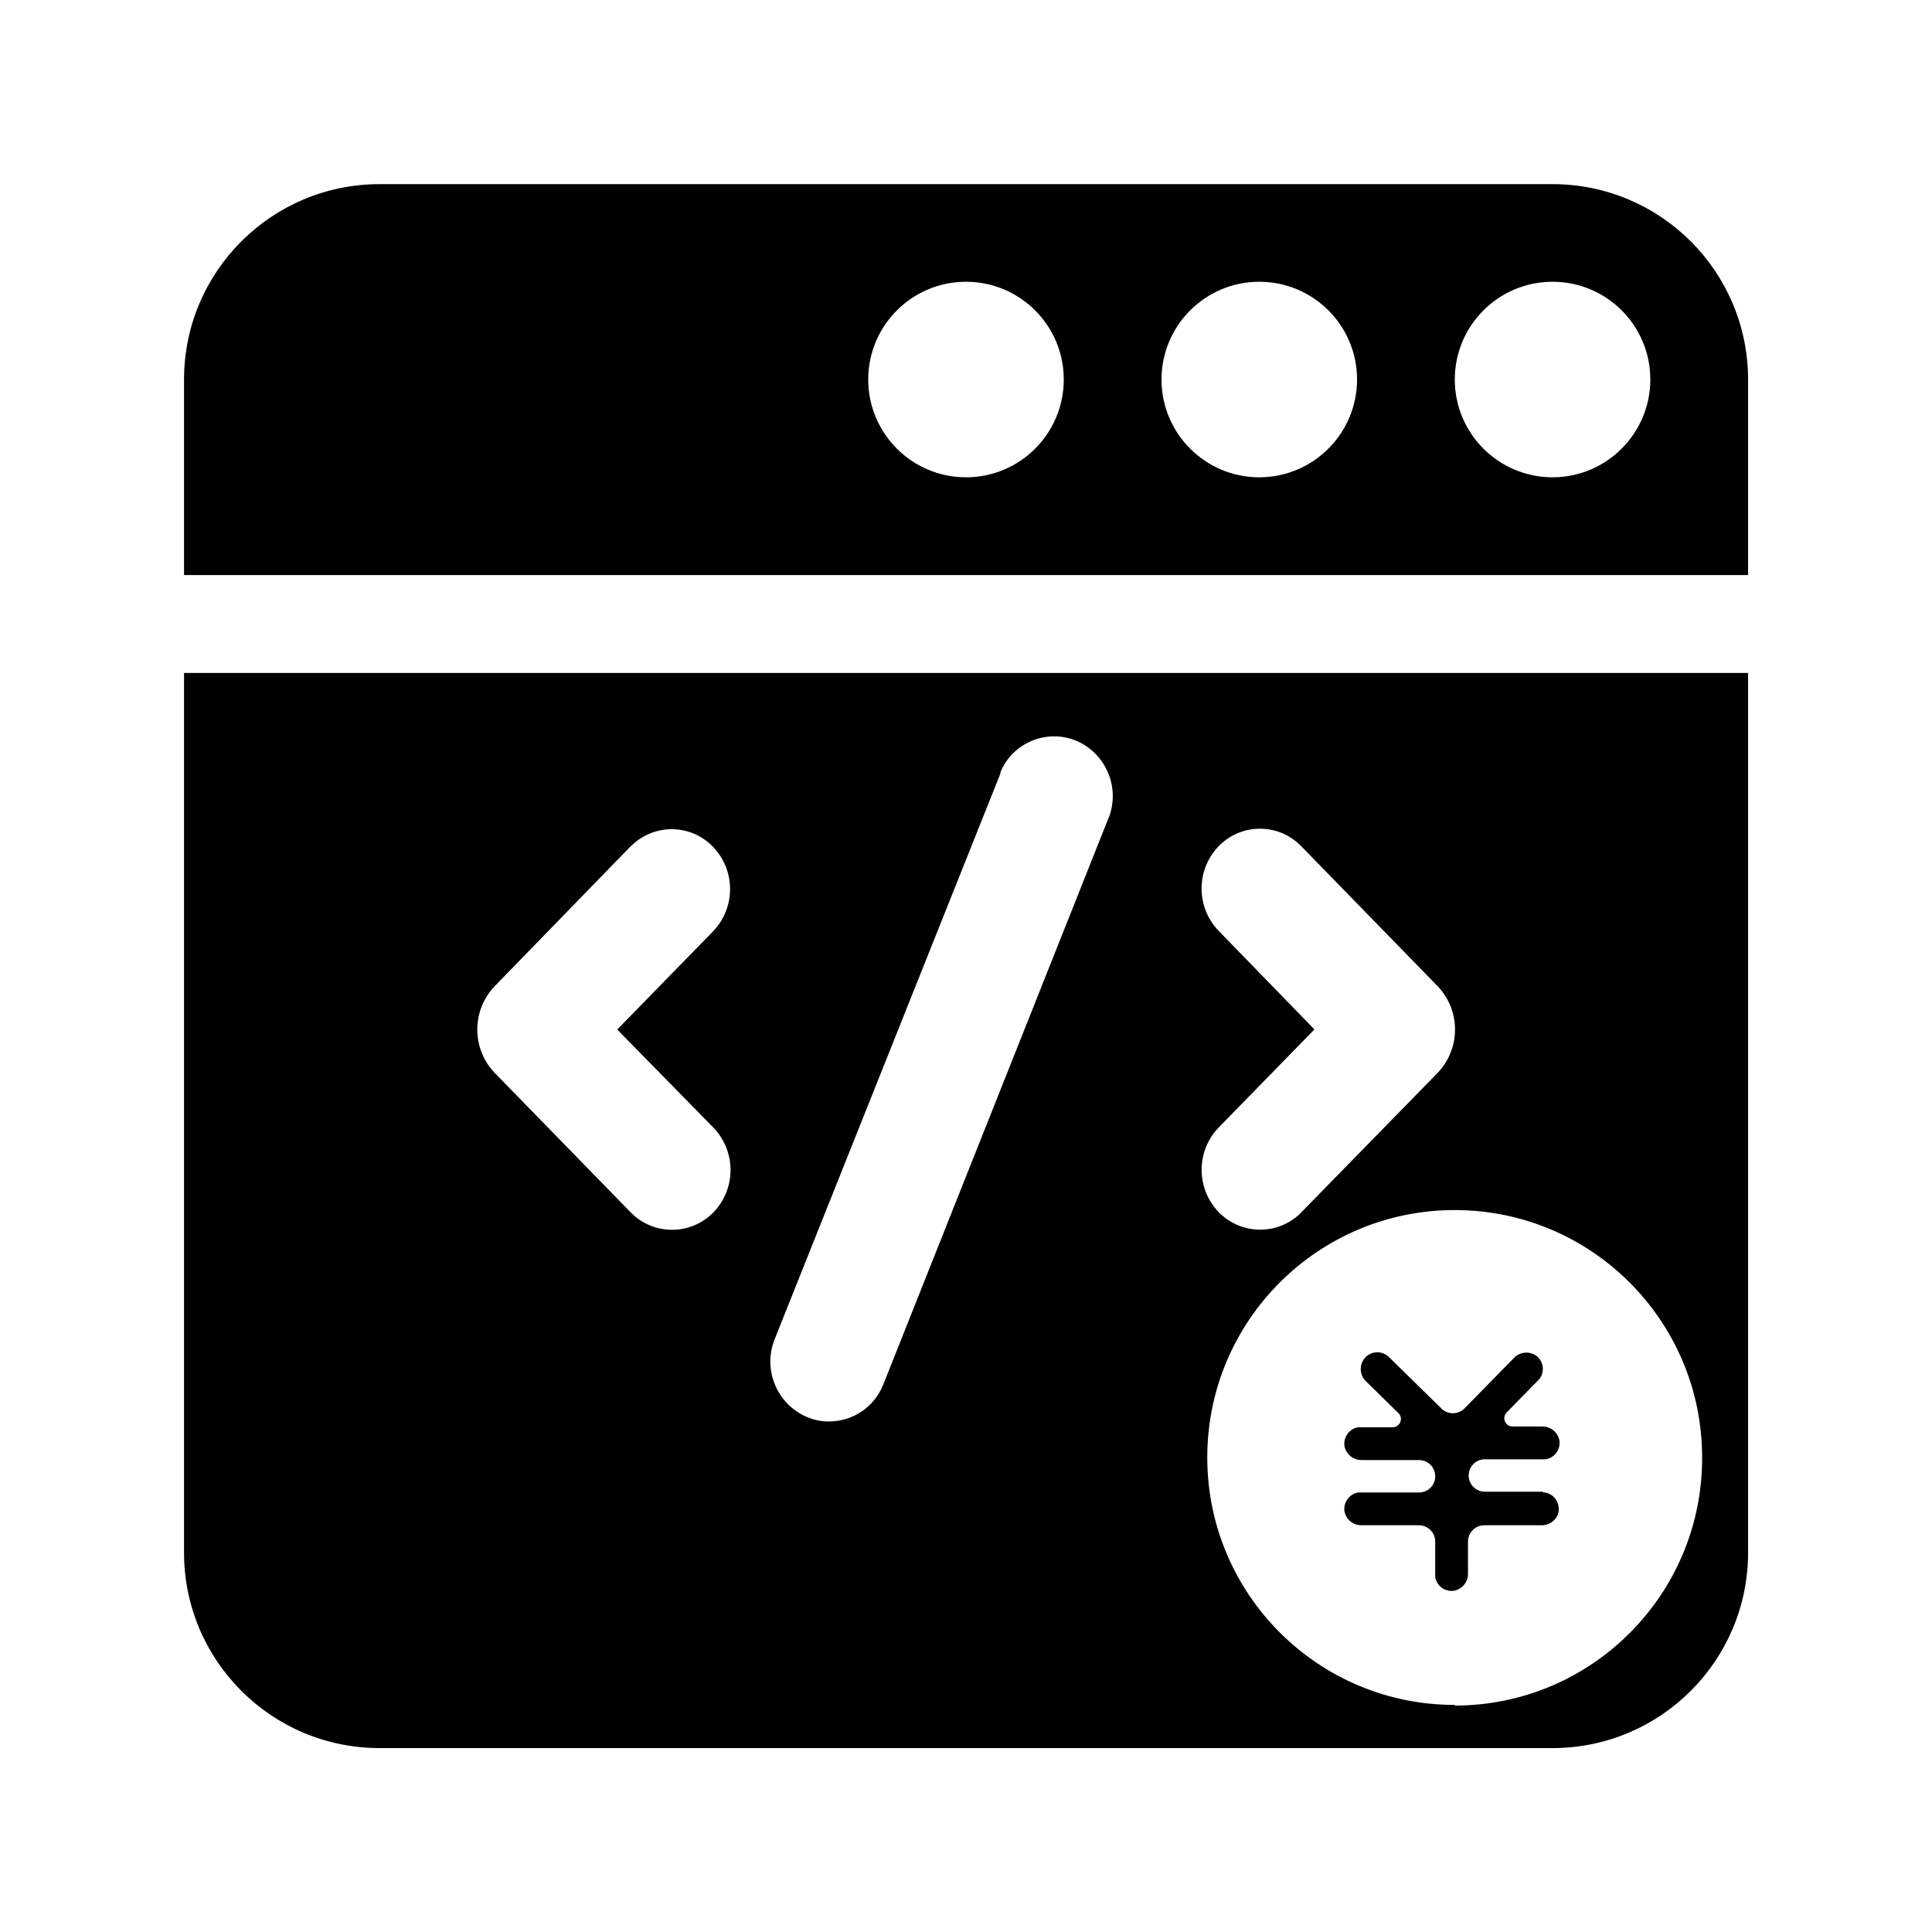 <?xml version="1.0" encoding="utf-8"?>
<!-- Generator: Adobe Illustrator 25.0.0, SVG Export Plug-In . SVG Version: 6.00 Build 0)  -->
<svg version="1.1" id="图层_1" xmlns="http://www.w3.org/2000/svg" xmlns:xlink="http://www.w3.org/1999/xlink" x="0px" y="0px"
	 viewBox="0 0 1024 1024" style="enable-background:new 0 0 1024 1024;" xml:space="preserve">
<style type="text/css">
	.st0{clip-path:url(#SVGID_2_);}
</style>
<g>
	<defs>
		<rect id="SVGID_1_" x="97" y="97" width="829.99" height="829.99"/>
	</defs>
	<clipPath id="SVGID_2_">
		<use xlink:href="#SVGID_1_"  style="overflow:visible;"/>
	</clipPath>
	<g id="组_113" class="st0">
		<path id="路径_124" d="M822.89,97.6H201.17c-57.21,0-103.6,46.36-103.63,103.57V304.8h828.98V201.23
			C926.52,143.99,880.12,97.6,822.89,97.6 M512,252.98c-28.62,0-51.82-23.2-51.82-51.82s23.2-51.82,51.82-51.82
			c28.62,0,51.82,23.2,51.82,51.82S540.62,252.98,512,252.98L512,252.98 M667.45,252.98c-28.62,0-51.82-23.2-51.82-51.82
			s23.2-51.82,51.82-51.82c28.62,0,51.82,23.2,51.82,51.82c0,0,0,0,0,0C719.23,229.77,696.05,252.95,667.45,252.98 M822.89,252.98
			c-28.62,0-51.82-23.2-51.82-51.82s23.2-51.82,51.82-51.82c28.62,0,51.82,23.2,51.82,51.82c0,0,0,0,0,0
			C874.67,229.77,851.49,252.95,822.89,252.98"/>
		<path id="路径_125" d="M97.54,356.67v466.22c0,57.23,46.4,103.63,103.63,103.63c0,0,0,0,0,0h621.72
			c57.23,0,103.63-46.4,103.63-103.63l0,0V356.67H97.54z M378.13,597.67c12.09,12.54,12.09,32.4,0,44.94l-0.65,0.59
			c-12.13,11.76-31.5,11.45-43.26-0.69c-0.03-0.03-0.05-0.06-0.08-0.08l-72.09-73.93c-12.09-12.81-12.09-32.83,0-45.65l72.09-74.17
			l0.71-0.59l0,0c12.02-11.69,31.23-11.43,42.92,0.59c0.04,0.04,0.08,0.08,0.12,0.12c12.08,12.52,12.08,32.36,0,44.88l-50.75,51.99
			L378.13,597.67z M587.35,434.04L468.19,733.73c-4.61,11.81-15.96,19.6-28.63,19.68c-4.07,0.05-8.11-0.76-11.86-2.37
			c-16.06-6.86-23.63-25.34-17.01-41.5l119.58-299.63v-0.71l0,0c6.55-15.62,24.47-23.03,40.14-16.6
			c16.06,6.86,23.62,25.36,16.96,41.5 M645.92,493.38c-12.08-12.52-12.08-32.36,0-44.88l0.71-0.71
			c12.11-11.69,31.4-11.35,43.09,0.75c0.04,0.05,0.09,0.09,0.13,0.14l72.27,74.17c12.09,12.81,12.09,32.83,0,45.65l-72.27,73.93
			l-0.59,0.65c-12.1,11.79-31.47,11.53-43.26-0.57c-0.03-0.03-0.05-0.05-0.08-0.08c-12.05-12.51-12.05-32.31,0-44.82l50.75-51.99
			L645.92,493.38z M771.08,903.64c-72.43,0.03-131.16-58.65-131.2-131.08c-0.03-72.43,58.65-131.16,131.08-131.2
			c72.43-0.03,131.16,58.65,131.2,131.08c0,0.14,0,0.28,0,0.41c0,72.4-58.68,131.11-131.08,131.14"/>
		<path id="路径_126" d="M817.85,790.64h-30.83c-4.75,0-8.6-3.85-8.6-8.59c0-4.75,3.85-8.6,8.59-8.6c0,0,0,0,0.01,0h30.83h1.48
			c4.76-0.84,7.96-5.36,7.17-10.14c-0.91-4.29-4.74-7.33-9.13-7.23h-15.59c-2.42,0.04-4.42-1.88-4.47-4.31
			c-0.02-1.18,0.43-2.32,1.27-3.16l16.78-17.13l0.95-1.13c2.56-3.9,1.6-9.13-2.19-11.86c-3.75-2.56-8.82-1.95-11.86,1.42
			l-26.03,26.56c-3.36,3.41-8.84,3.45-12.24,0.09c-0.03-0.03-0.06-0.06-0.09-0.09l-27.75-27.21c-0.33-0.36-0.71-0.68-1.13-0.95
			c-3.98-2.77-9.45-1.78-12.21,2.19c-2.56,3.75-1.95,8.82,1.42,11.86l16.96,16.6c1.74,1.69,1.77,4.47,0.08,6.2
			c-0.85,0.87-2.01,1.35-3.22,1.33h-16.78c-0.47-0.06-0.95-0.06-1.42,0c-4.76,0.82-7.98,5.31-7.23,10.08
			c0.91,4.3,4.73,7.36,9.13,7.29h30.35c4.75,0,8.6,3.85,8.6,8.59c0,4.75-3.84,8.6-8.59,8.6c0,0,0,0-0.01,0h-30.83h-1.42
			c-4.77,0.85-7.99,5.35-7.23,10.14c0.91,4.29,4.74,7.33,9.13,7.23h30.29c4.78,0,8.66,3.88,8.66,8.66c0,0.02,0,0.04,0,0.06v17.31
			v1.48c0.82,4.76,5.32,7.96,10.08,7.17c4.31-0.86,7.38-4.68,7.29-9.07v-16.9c-0.03-4.78,3.82-8.68,8.6-8.71c0.02,0,0.04,0,0.06,0
			h30.29c4.39,0.1,8.22-2.94,9.13-7.23v-1.54c0-4.81-3.9-8.71-8.71-8.71c0,0,0,0,0,0"/>
	</g>
</g>
</svg>
